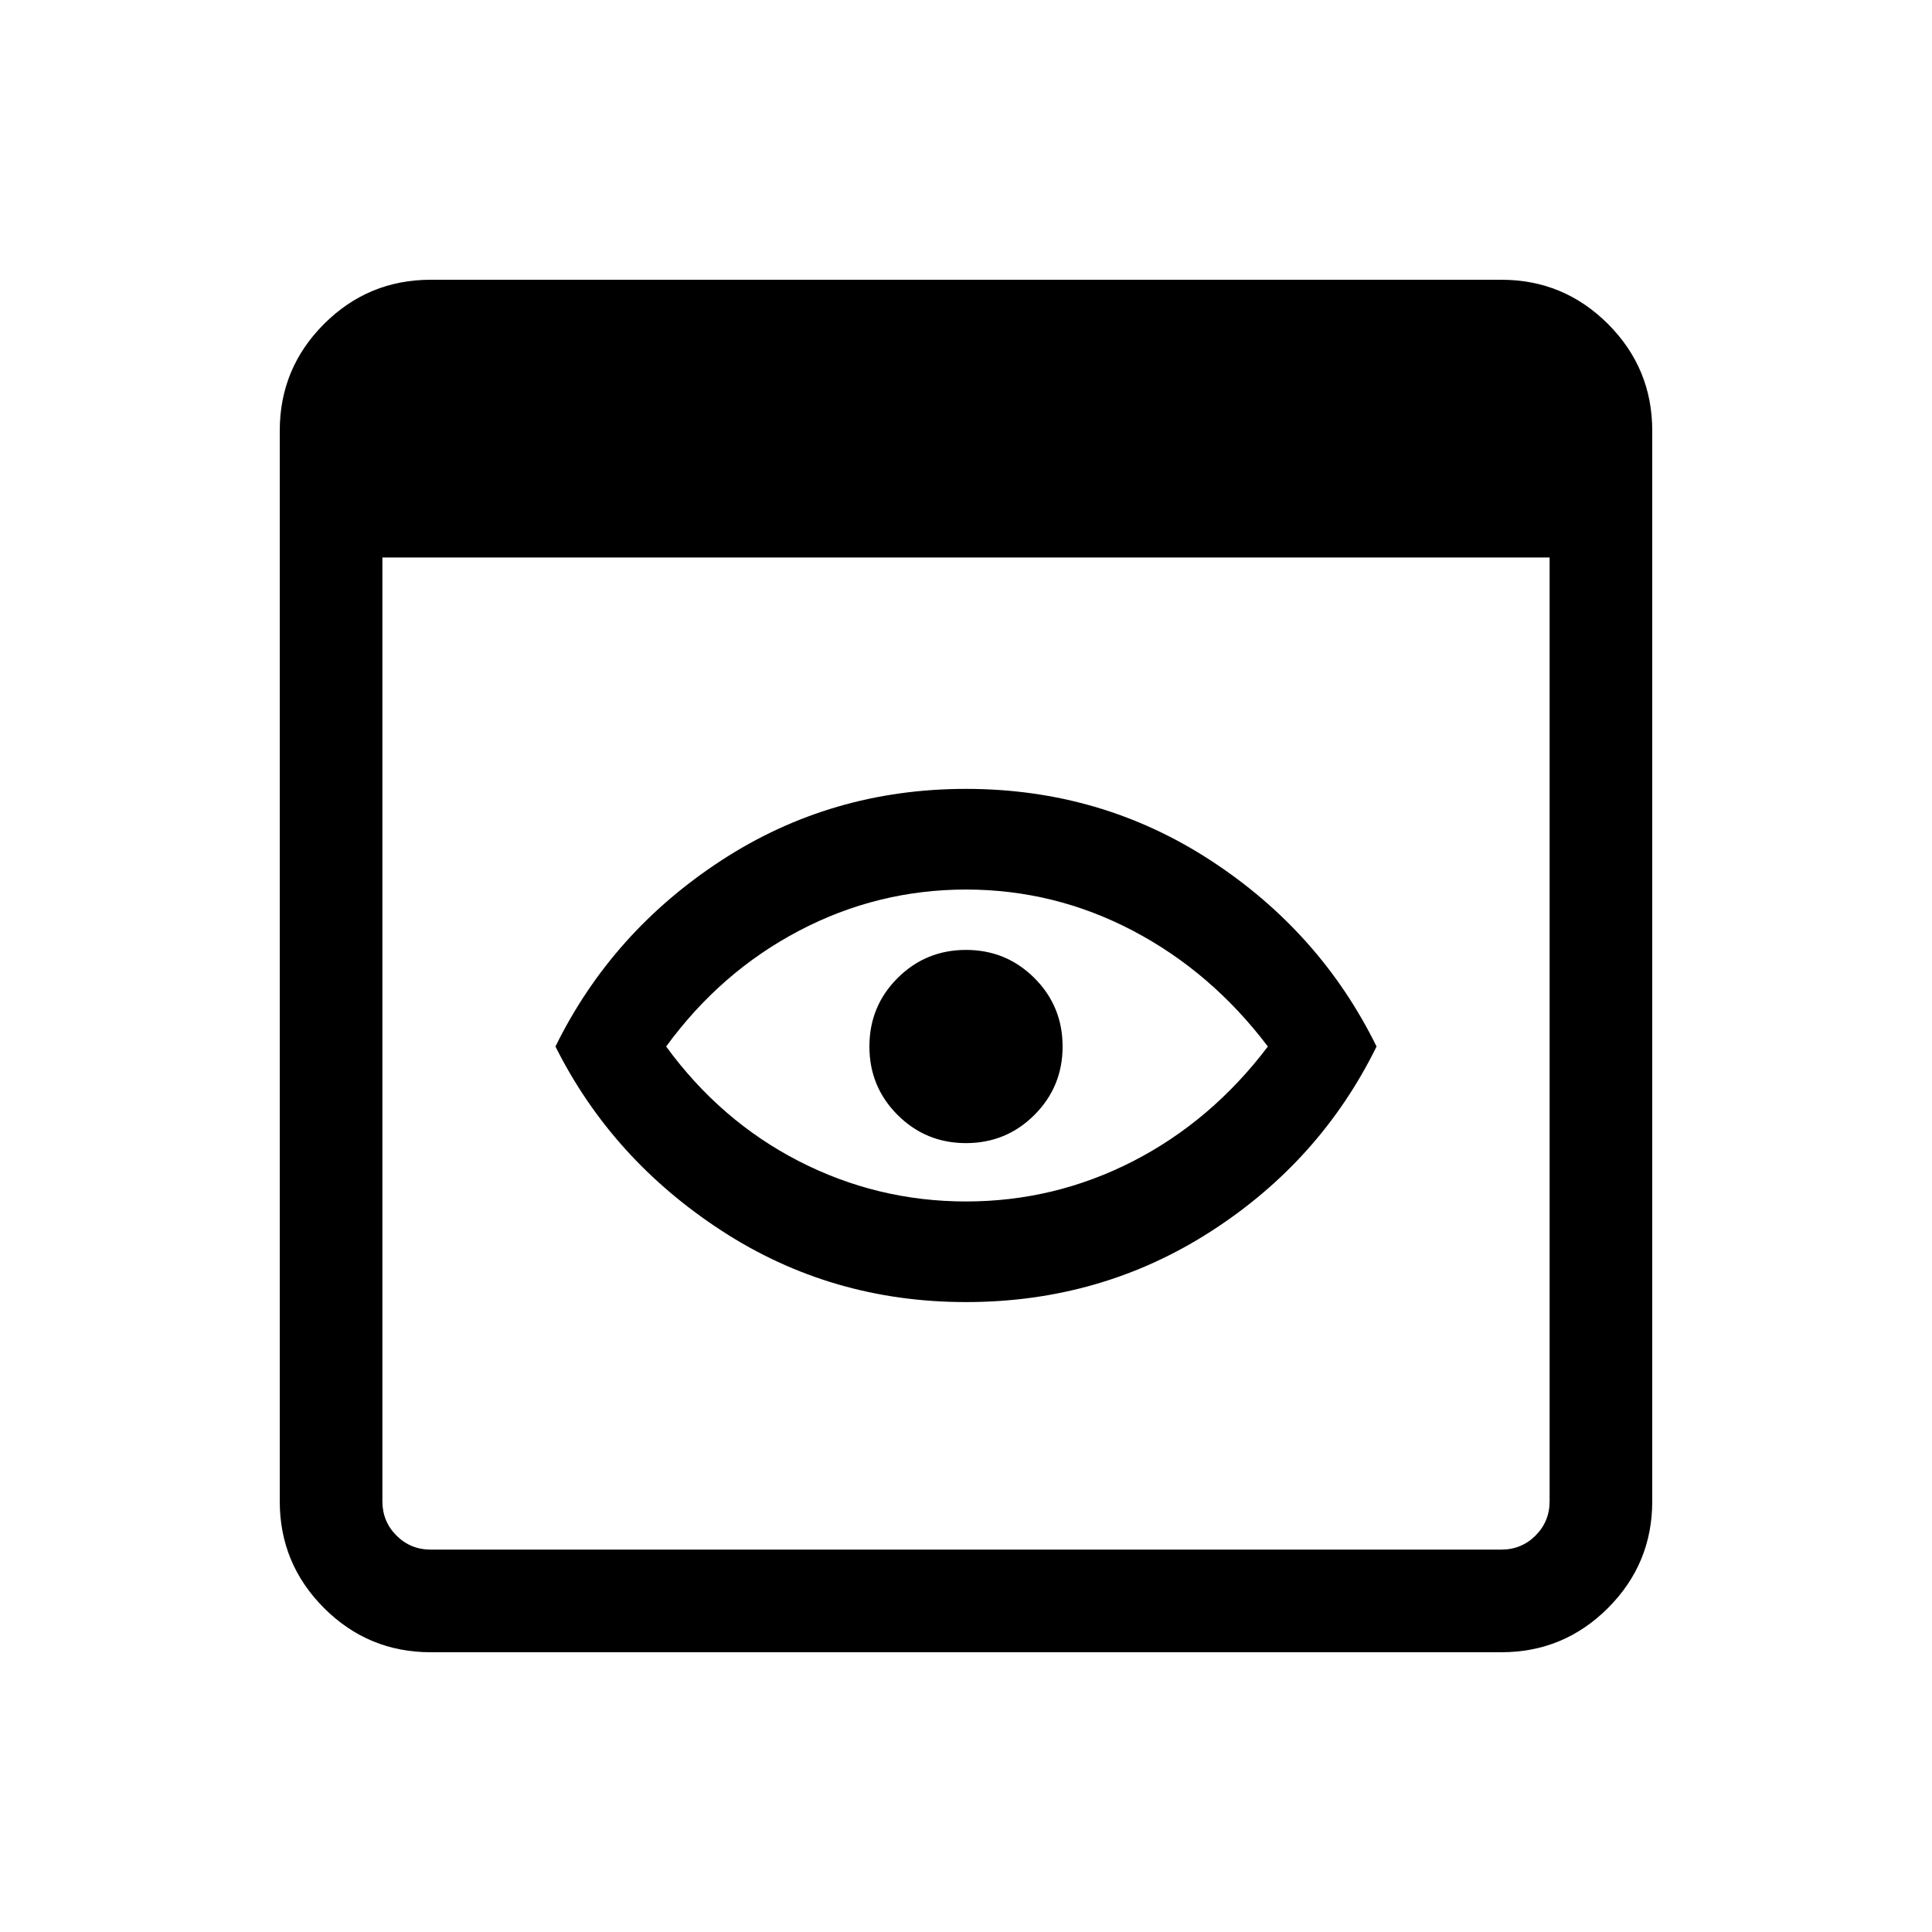 <svg xmlns="http://www.w3.org/2000/svg" height="40" width="40"><path d="M20 24.875Q21.833 24.875 23.458 24.042Q25.083 23.208 26.25 21.667Q25.083 20.125 23.458 19.271Q21.833 18.417 20 18.417Q18.167 18.417 16.542 19.271Q14.917 20.125 13.792 21.667Q14.917 23.208 16.542 24.042Q18.167 24.875 20 24.875ZM20 26.958Q17.208 26.958 14.938 25.479Q12.667 24 11.5 21.667Q12.667 19.292 14.938 17.812Q17.208 16.333 20 16.333Q22.792 16.333 25.062 17.812Q27.333 19.292 28.5 21.667Q27.333 24.042 25.062 25.5Q22.792 26.958 20 26.958ZM20 23.667Q19.167 23.667 18.583 23.083Q18 22.5 18 21.667Q18 20.833 18.583 20.25Q19.167 19.667 20 19.667Q20.833 19.667 21.417 20.25Q22 20.833 22 21.667Q22 22.5 21.417 23.083Q20.833 23.667 20 23.667ZM8.917 34.208Q7.625 34.208 6.708 33.292Q5.792 32.375 5.792 31.083V8.917Q5.792 7.625 6.708 6.708Q7.625 5.792 8.917 5.792H31.083Q32.375 5.792 33.292 6.708Q34.208 7.625 34.208 8.917V31.083Q34.208 32.375 33.292 33.292Q32.375 34.208 31.083 34.208ZM8.917 32.083H31.083Q31.5 32.083 31.792 31.792Q32.083 31.5 32.083 31.083V11.542H7.917V31.083Q7.917 31.5 8.208 31.792Q8.5 32.083 8.917 32.083Z"/></svg>
